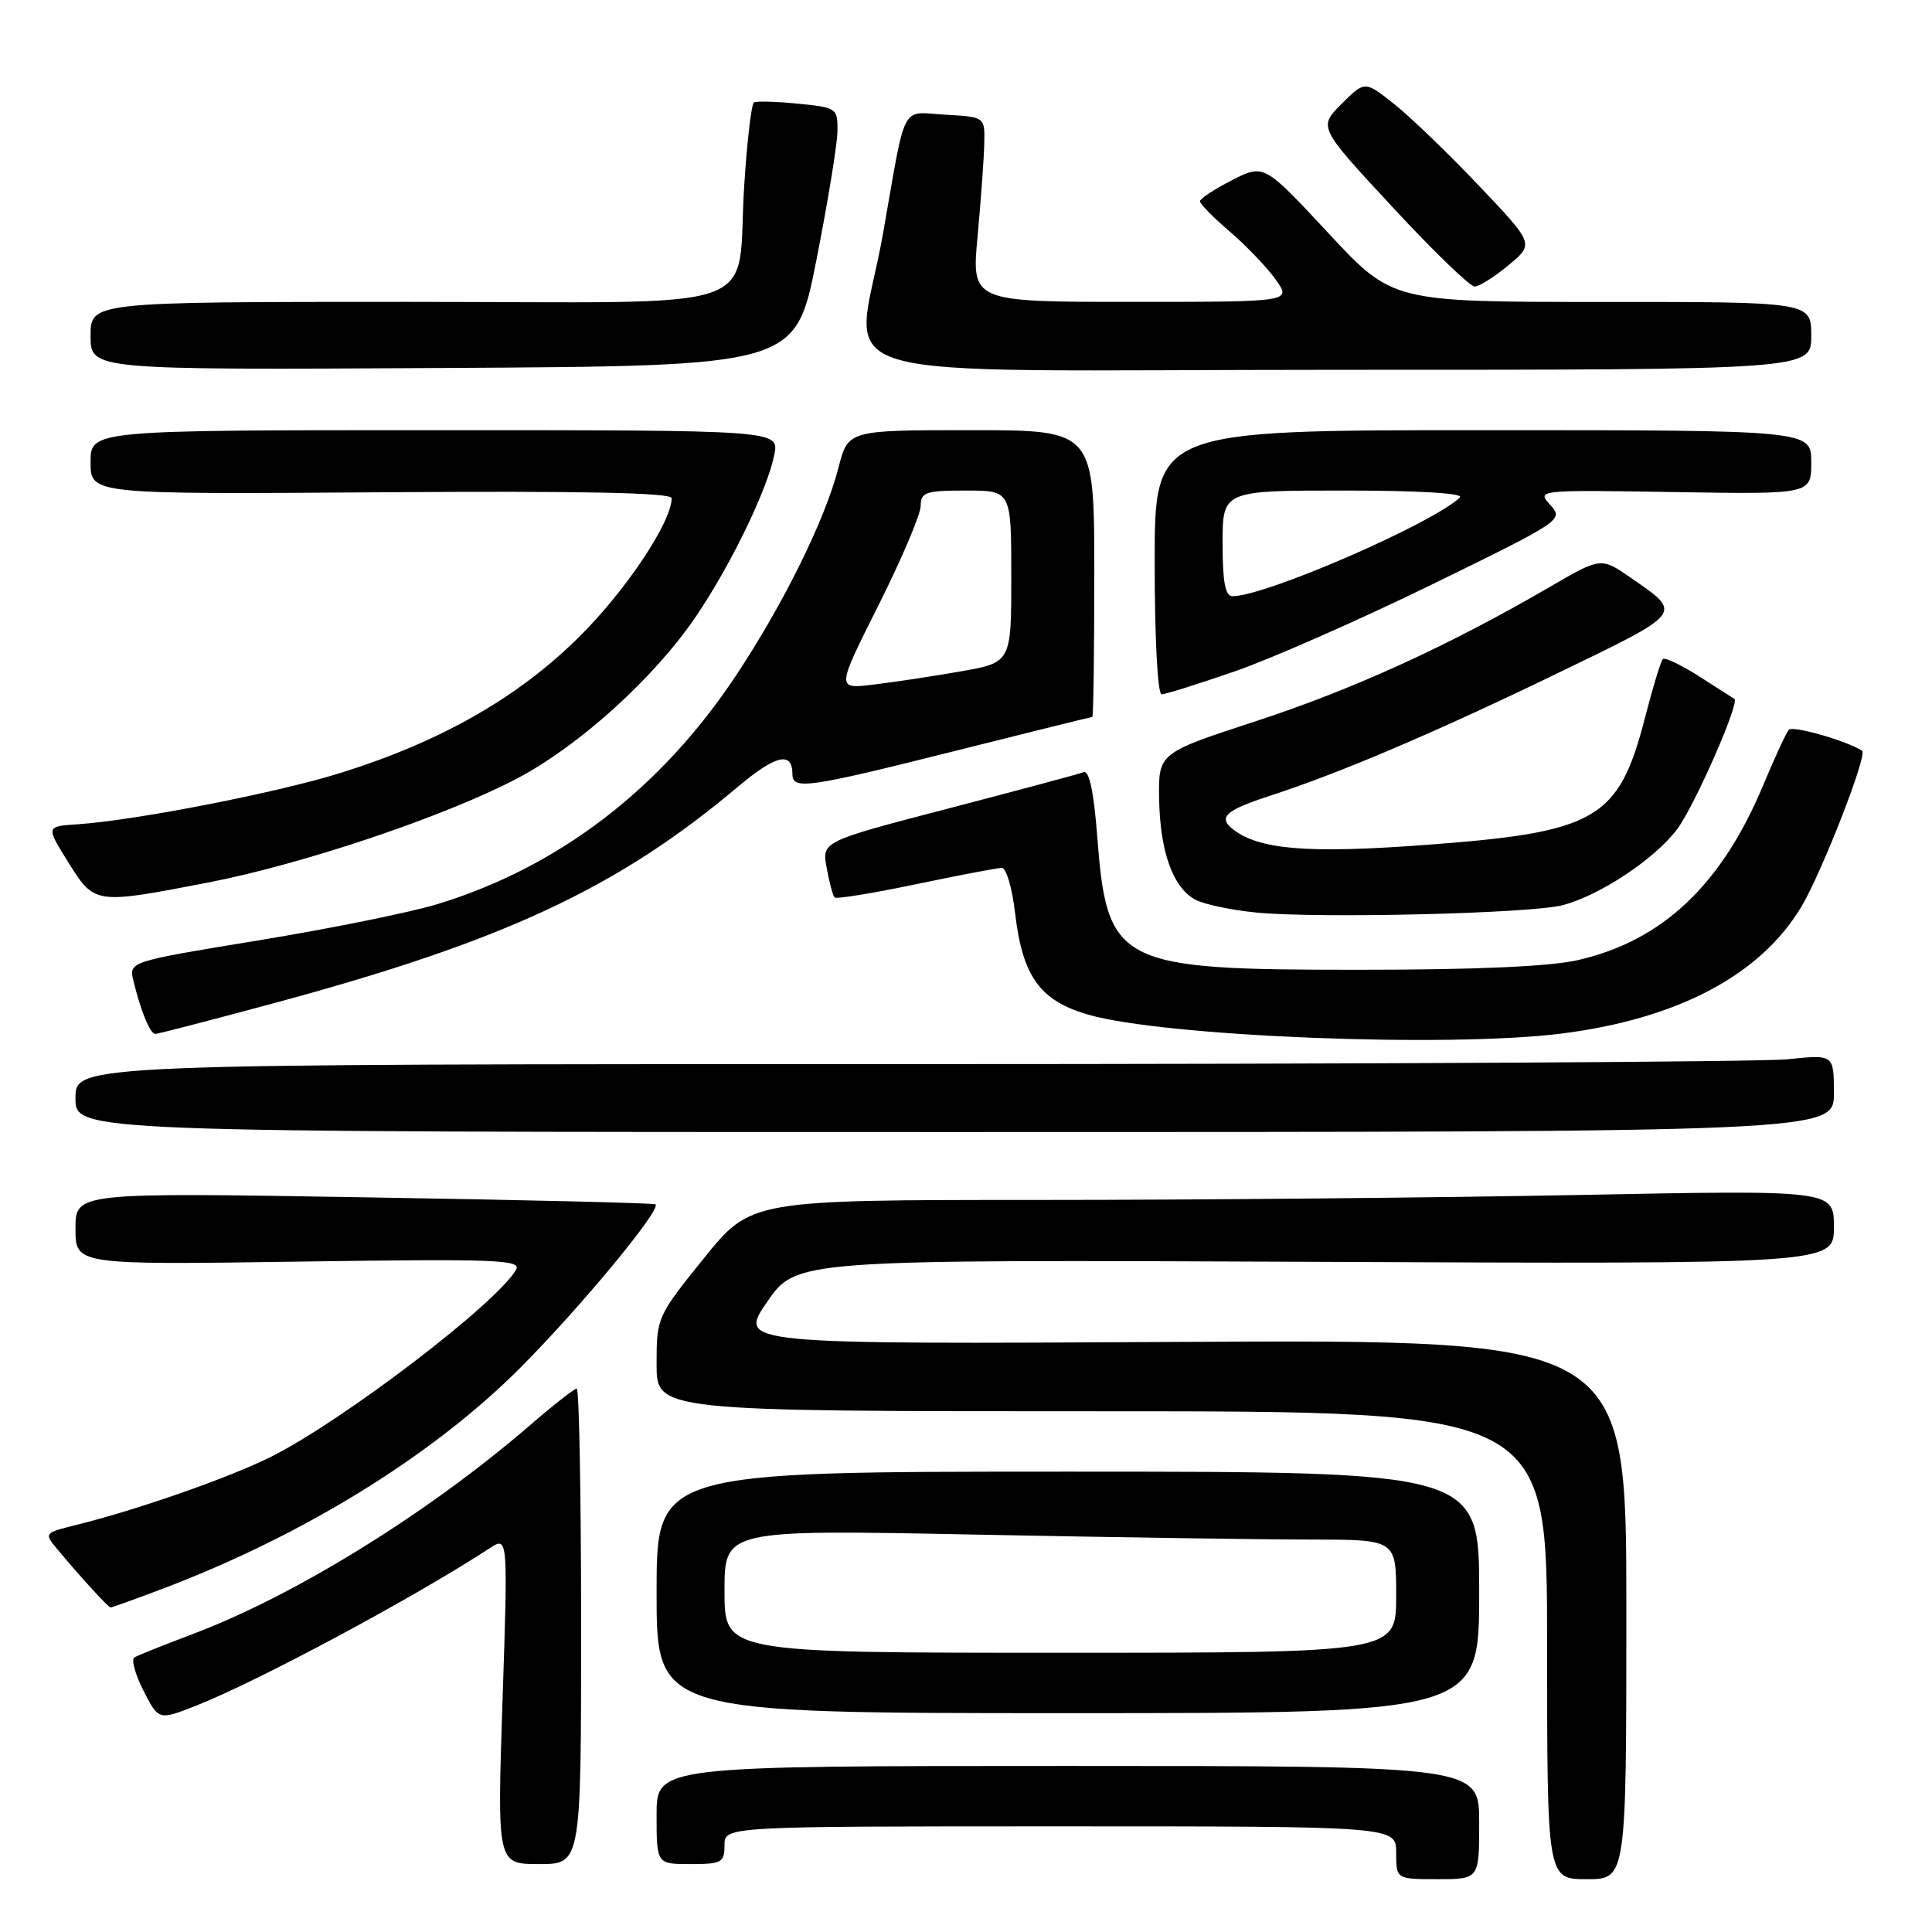 <?xml version="1.0" encoding="UTF-8" standalone="no"?>
<!DOCTYPE svg PUBLIC "-//W3C//DTD SVG 1.1//EN" "http://www.w3.org/Graphics/SVG/1.1/DTD/svg11.dtd" >
<svg xmlns="http://www.w3.org/2000/svg" xmlns:xlink="http://www.w3.org/1999/xlink" version="1.1" viewBox="0 0 256 256">
 <g >
 <path fill="currentColor"
d=" M 196.00 241.50 C 196.00 234.00 196.00 234.00 141.50 234.00 C 87.00 234.00 87.00 234.00 87.00 240.50 C 87.00 247.00 87.00 247.00 91.50 247.00 C 95.63 247.00 96.00 246.80 96.00 244.50 C 96.00 242.00 96.00 242.00 140.50 242.00 C 185.00 242.00 185.00 242.00 185.00 245.50 C 185.00 249.00 185.00 249.00 190.50 249.00 C 196.00 249.00 196.00 249.00 196.00 241.50 Z  M 215.50 213.25 C 215.50 177.50 215.50 177.50 156.64 177.81 C 97.79 178.13 97.79 178.13 101.64 172.52 C 105.50 166.90 105.50 166.90 174.25 167.20 C 243.00 167.50 243.00 167.50 243.00 162.59 C 243.00 157.68 243.00 157.68 209.25 158.34 C 190.69 158.70 158.40 159.00 137.50 159.00 C 99.50 159.00 99.50 159.00 93.25 166.75 C 87.08 174.40 87.00 174.57 87.00 180.75 C 87.00 187.00 87.00 187.00 146.00 187.00 C 205.00 187.00 205.00 187.00 205.00 218.00 C 205.00 249.00 205.00 249.00 210.25 249.00 C 215.50 249.00 215.50 249.00 215.50 213.25 Z  M 77.00 215.50 C 77.00 198.18 76.74 184.00 76.42 184.00 C 76.10 184.00 73.29 186.20 70.17 188.90 C 56.74 200.49 39.05 211.44 25.51 216.53 C 21.70 217.97 18.23 219.36 17.80 219.62 C 17.37 219.89 17.92 221.88 19.02 224.04 C 21.02 227.96 21.02 227.96 26.01 226.00 C 34.24 222.75 54.92 211.66 64.90 205.14 C 67.31 203.57 67.31 203.57 66.59 225.28 C 65.87 247.00 65.87 247.00 71.43 247.00 C 77.00 247.00 77.00 247.00 77.00 215.50 Z  M 196.00 211.00 C 196.00 195.00 196.00 195.00 141.50 195.00 C 87.00 195.00 87.00 195.00 87.00 211.00 C 87.00 227.00 87.00 227.00 141.50 227.00 C 196.00 227.00 196.00 227.00 196.00 211.00 Z  M 21.23 210.64 C 40.12 203.52 57.41 192.85 69.06 181.12 C 77.08 173.04 87.65 160.25 86.86 159.58 C 86.66 159.41 69.29 158.99 48.25 158.65 C 10.00 158.01 10.00 158.01 10.00 162.81 C 10.00 167.60 10.00 167.60 39.62 167.17 C 65.89 166.79 69.14 166.92 68.37 168.26 C 65.83 172.69 45.57 188.16 36.00 192.99 C 30.51 195.75 18.37 200.01 10.15 202.05 C 5.82 203.13 5.81 203.14 7.62 205.31 C 10.66 208.96 14.36 213.00 14.66 213.00 C 14.82 213.00 17.78 211.94 21.23 210.64 Z  M 243.00 144.86 C 243.00 139.72 243.00 139.72 236.85 140.36 C 233.47 140.71 181.05 141.00 120.35 141.00 C 10.00 141.00 10.00 141.00 10.00 145.50 C 10.00 150.00 10.00 150.00 126.50 150.00 C 243.00 150.00 243.00 150.00 243.00 144.86 Z  M 206.85 136.96 C 222.29 135.02 233.27 129.22 238.70 120.13 C 241.41 115.58 247.49 99.99 246.74 99.49 C 244.80 98.19 237.53 96.10 237.03 96.70 C 236.66 97.14 235.14 100.42 233.65 104.00 C 228.13 117.23 220.31 124.63 209.13 127.21 C 205.37 128.07 195.67 128.50 180.00 128.50 C 147.93 128.50 146.69 127.86 145.37 110.60 C 144.93 104.93 144.32 102.05 143.60 102.32 C 142.99 102.55 134.94 104.71 125.70 107.12 C 108.89 111.50 108.89 111.50 109.54 115.00 C 109.89 116.92 110.36 118.69 110.59 118.92 C 110.82 119.15 115.66 118.36 121.35 117.17 C 127.04 115.98 132.17 115.00 132.75 115.00 C 133.33 115.00 134.11 117.64 134.49 120.87 C 135.47 129.38 137.77 132.59 144.21 134.45 C 154.29 137.35 191.75 138.85 206.85 136.96 Z  M 36.35 132.91 C 66.75 124.71 81.84 117.67 97.74 104.28 C 102.78 100.03 105.00 99.51 105.00 102.56 C 105.00 104.70 106.96 104.42 126.56 99.50 C 136.41 97.03 144.59 95.00 144.74 95.00 C 144.88 95.00 145.00 86.45 145.00 76.00 C 145.00 57.00 145.00 57.00 128.69 57.00 C 112.38 57.00 112.38 57.00 111.11 61.94 C 109.35 68.83 103.81 80.05 97.47 89.59 C 87.51 104.57 74.02 114.89 58.00 119.79 C 54.42 120.89 43.75 123.05 34.28 124.60 C 17.07 127.42 17.07 127.42 17.68 129.96 C 18.65 133.97 19.89 137.00 20.58 137.00 C 20.92 137.00 28.02 135.16 36.35 132.91 Z  M 207.02 119.95 C 211.95 118.68 219.28 113.82 222.24 109.86 C 224.54 106.78 230.56 93.07 229.82 92.61 C 229.64 92.50 227.55 91.16 225.16 89.63 C 222.77 88.10 220.60 87.07 220.33 87.33 C 220.07 87.60 219.02 91.03 218.01 94.95 C 214.50 108.61 211.66 110.27 188.85 111.96 C 173.17 113.13 166.66 112.58 163.26 109.79 C 161.40 108.27 162.48 107.33 168.26 105.45 C 177.49 102.46 190.09 97.09 206.23 89.28 C 223.30 81.02 223.02 81.37 216.05 76.53 C 212.14 73.83 212.14 73.83 205.32 77.79 C 191.96 85.57 179.31 91.34 166.50 95.53 C 153.50 99.78 153.50 99.78 153.59 105.80 C 153.70 112.82 155.41 117.61 158.39 119.21 C 159.55 119.83 163.20 120.60 166.50 120.92 C 174.80 121.72 202.74 121.05 207.02 119.95 Z  M 27.43 116.97 C 40.07 114.53 58.88 108.21 68.47 103.18 C 76.72 98.85 86.67 89.85 92.20 81.71 C 96.83 74.89 101.67 64.90 102.60 60.25 C 103.25 57.00 103.25 57.00 57.62 57.00 C 12.00 57.00 12.00 57.00 12.00 61.25 C 12.00 65.50 12.00 65.50 50.50 65.23 C 77.04 65.04 89.00 65.28 89.00 66.01 C 89.00 69.18 82.85 78.38 76.62 84.51 C 68.52 92.50 58.39 98.26 45.19 102.40 C 36.79 105.03 18.03 108.70 10.29 109.22 C 6.08 109.50 6.08 109.50 9.04 114.25 C 12.53 119.84 12.54 119.84 27.43 116.97 Z  M 163.67 88.94 C 168.53 87.25 180.31 82.06 189.86 77.39 C 206.99 69.02 207.20 68.88 205.42 66.91 C 203.61 64.92 203.67 64.91 221.81 65.20 C 240.00 65.50 240.00 65.50 240.00 61.25 C 240.00 57.00 240.00 57.00 196.50 57.00 C 153.00 57.00 153.00 57.00 153.00 74.50 C 153.00 84.49 153.39 92.00 153.92 92.00 C 154.43 92.00 158.81 90.62 163.67 88.94 Z  M 108.17 34.50 C 109.69 26.80 110.95 19.09 110.97 17.38 C 111.00 14.34 110.86 14.24 105.75 13.74 C 102.86 13.45 100.23 13.38 99.90 13.58 C 99.57 13.77 98.99 18.68 98.62 24.49 C 97.49 41.87 102.86 40.00 54.02 40.00 C 12.00 40.00 12.00 40.00 12.00 44.51 C 12.00 49.02 12.00 49.02 58.70 48.76 C 105.40 48.50 105.40 48.50 108.17 34.50 Z  M 240.00 44.50 C 240.00 40.00 240.00 40.00 212.25 40.01 C 184.50 40.01 184.50 40.01 175.99 30.86 C 167.48 21.72 167.48 21.72 163.24 23.88 C 160.91 25.07 159.00 26.33 159.00 26.67 C 159.00 27.02 160.79 28.84 162.97 30.70 C 165.15 32.57 167.88 35.43 169.04 37.05 C 171.14 40.00 171.14 40.00 149.93 40.00 C 128.72 40.00 128.72 40.00 129.54 31.25 C 129.98 26.44 130.38 20.93 130.42 19.00 C 130.50 15.50 130.50 15.50 125.28 15.20 C 119.26 14.85 120.12 13.22 117.01 30.92 C 113.42 51.34 105.58 49.00 177.50 49.00 C 240.00 49.00 240.00 49.00 240.00 44.50 Z  M 199.90 35.13 C 203.29 32.31 203.29 32.31 195.95 24.59 C 191.92 20.34 186.87 15.48 184.73 13.78 C 180.84 10.70 180.84 10.70 177.76 13.77 C 174.69 16.85 174.69 16.85 184.50 27.42 C 189.89 33.24 194.80 37.99 195.40 37.97 C 196.01 37.96 198.03 36.68 199.90 35.13 Z  M 96.00 210.84 C 96.00 202.68 96.00 202.68 129.16 203.34 C 147.40 203.70 167.43 204.00 173.66 204.00 C 185.00 204.00 185.00 204.00 185.00 211.50 C 185.00 219.00 185.00 219.00 140.50 219.00 C 96.00 219.00 96.00 219.00 96.00 210.84 Z  M 116.42 80.17 C 119.49 74.04 122.00 68.13 122.00 67.02 C 122.00 65.22 122.65 65.00 128.00 65.00 C 134.00 65.00 134.00 65.00 134.00 76.40 C 134.00 87.79 134.00 87.79 127.25 88.97 C 123.54 89.62 118.33 90.41 115.67 90.72 C 110.83 91.30 110.83 91.30 116.42 80.17 Z  M 162.00 72.00 C 162.00 65.00 162.00 65.00 178.20 65.00 C 187.94 65.00 194.02 65.36 193.45 65.91 C 189.82 69.38 167.69 79.00 163.32 79.00 C 162.35 79.00 162.00 77.14 162.00 72.00 Z "/>
</g>
</svg>